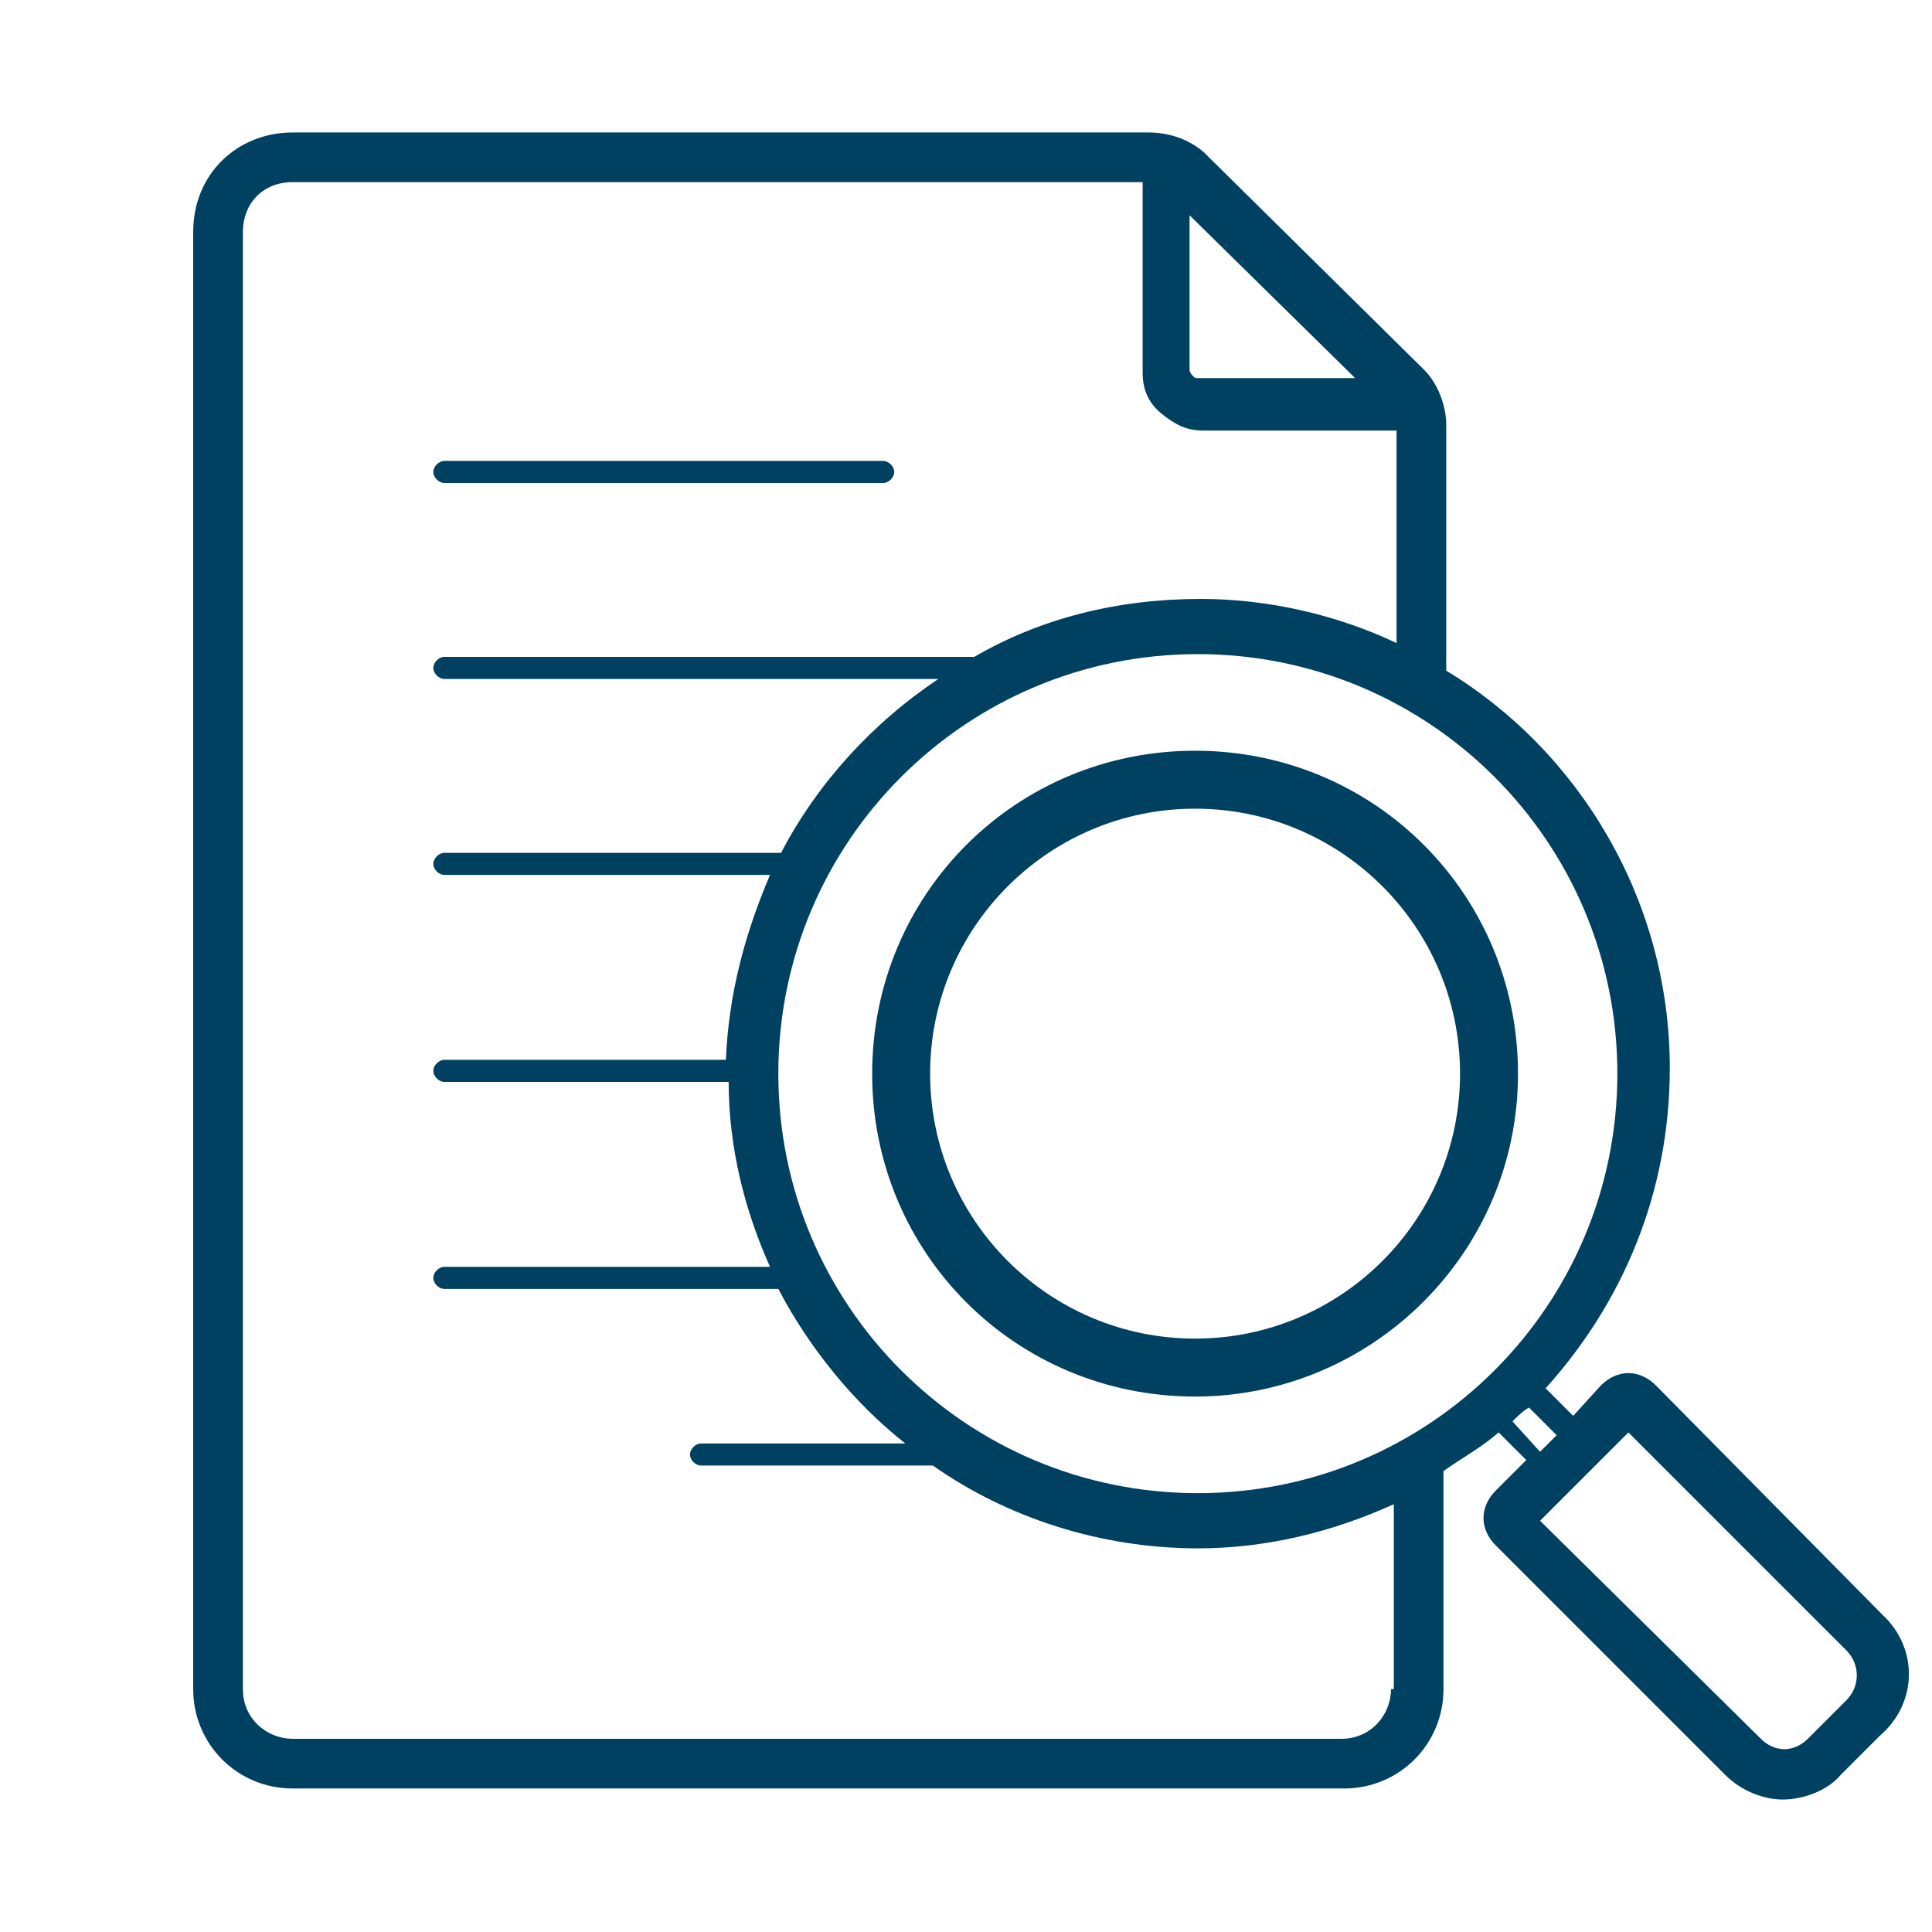 <?xml version="1.0" encoding="utf-8"?>
<!-- Generator: Adobe Illustrator 25.2.1, SVG Export Plug-In . SVG Version: 6.00 Build 0)  -->
<svg version="1.1" id="Layer_1" xmlns="http://www.w3.org/2000/svg" xmlns:xlink="http://www.w3.org/1999/xlink" x="0px" y="0px"
	 viewBox="0 0 70 70" style="enable-background:new 0 0 70 70;" xml:space="preserve">
<style type="text/css">
	.st0{fill:#004161;}
	.st1{fill-rule:evenodd;clip-rule:evenodd;fill:#004161;}
</style>
<g>
	<path class="st0" d="M32,38.9c0,6.2,5.1,11.4,11.4,11.4c6.2,0,11.4-5.1,11.4-11.4c0-6.2-5.1-11.5-11.4-11.5
		C37.1,27.4,32,32.5,32,38.9z M54,38.9c0,5.9-4.8,10.6-10.6,10.6c-5.9,0-10.6-4.8-10.6-10.6c0-5.9,4.8-10.7,10.6-10.7
		C49.2,28.1,54,33,54,38.9z"/>
	<path class="st0" d="M16.1,17.5H32c0.2,0,0.4-0.2,0.4-0.4c0-0.2-0.2-0.4-0.4-0.4H16.1c-0.2,0-0.4,0.2-0.4,0.4
		C15.7,17.3,15.9,17.5,16.1,17.5z"/>
	<path class="st0" d="M68.2,58.5L60,50.2c-0.6-0.6-1.4-0.6-2,0l-1,1.1l-1-1c2.8-3.1,4.5-7.1,4.5-11.6c0-6.1-3.3-11.5-8.1-14.4v-8.9
		c0-0.7-0.3-1.5-0.8-2l-8-7.9C43,5,42.3,4.8,41.6,4.8H10.6C8.6,4.8,7,6.3,7,8.4v52.8c0,2,1.6,3.6,3.6,3.6h38.1c2,0,3.6-1.6,3.6-3.6
		v-7.9c0.7-0.5,1.3-0.8,2-1.4l1,1l-1.1,1.1c-0.6,0.6-0.6,1.4,0,2l8.3,8.3c0.6,0.6,1.4,0.9,2.1,0.9c0.7,0,1.6-0.3,2.1-0.9l1.4-1.4
		C69.5,61.7,69.5,59.7,68.2,58.5z M58.6,38.9c0,8.4-6.8,15.2-15.2,15.2c-8.4,0-15.2-6.8-15.2-15.2c0-8.4,6.8-15.2,15.2-15.2
		C51.8,23.7,58.6,30.5,58.6,38.9z M49.1,13.7h-5.7c-0.1,0-0.1,0-0.2-0.1c0,0-0.1-0.1-0.1-0.2V7.8L49.1,13.7z M50.4,61.2
		c0,0.9-0.7,1.8-1.8,1.8h-38c-0.9,0-1.8-0.7-1.8-1.8V8.4c0-1,0.7-1.8,1.8-1.8h30.8v6.9c0,0.6,0.2,1.1,0.7,1.5
		c0.5,0.4,0.9,0.6,1.5,0.6h7v7.7c-2.1-1-4.6-1.6-7.1-1.6c-3,0-5.8,0.7-8.2,2.1H16.1c-0.2,0-0.4,0.2-0.4,0.4c0,0.2,0.2,0.4,0.4,0.4
		h17.9c-2.4,1.6-4.4,3.8-5.7,6.3H16.1c-0.2,0-0.4,0.2-0.4,0.4c0,0.2,0.2,0.4,0.4,0.4h11.8c-0.9,2.1-1.5,4.3-1.6,6.7H16.1
		c-0.2,0-0.4,0.2-0.4,0.4s0.2,0.4,0.4,0.4h10.3c0,2.4,0.6,4.7,1.5,6.7H16.1c-0.2,0-0.4,0.2-0.4,0.4s0.2,0.4,0.4,0.4h12.1
		c1.1,2.1,2.7,4.1,4.6,5.6h-7.4c-0.2,0-0.4,0.2-0.4,0.4s0.2,0.4,0.4,0.4h8.4c2.7,1.9,6.1,3,9.6,3c2.5,0,4.9-0.6,7.1-1.6V61.2z
		 M54.8,51.5c0.2-0.2,0.4-0.4,0.6-0.5l1,1l-0.6,0.6L54.8,51.5z M66.9,61.6L65.5,63c-0.5,0.5-1.2,0.5-1.7,0l-8-7.9l3.2-3.2l7.9,7.9
		C67.4,60.3,67.4,61.1,66.9,61.6z"/>
	<path class="st1" d="M43.3,48.5c5.3,0,9.6-4.3,9.6-9.6c0-5.3-4.3-9.6-9.6-9.6s-9.6,4.3-9.6,9.6C33.7,44.2,38,48.5,43.3,48.5z
		 M43.3,50.6c6.4,0,11.7-5.2,11.7-11.7s-5.2-11.7-11.7-11.7s-11.7,5.2-11.7,11.7S36.8,50.6,43.3,50.6z"/>
</g>
</svg>
